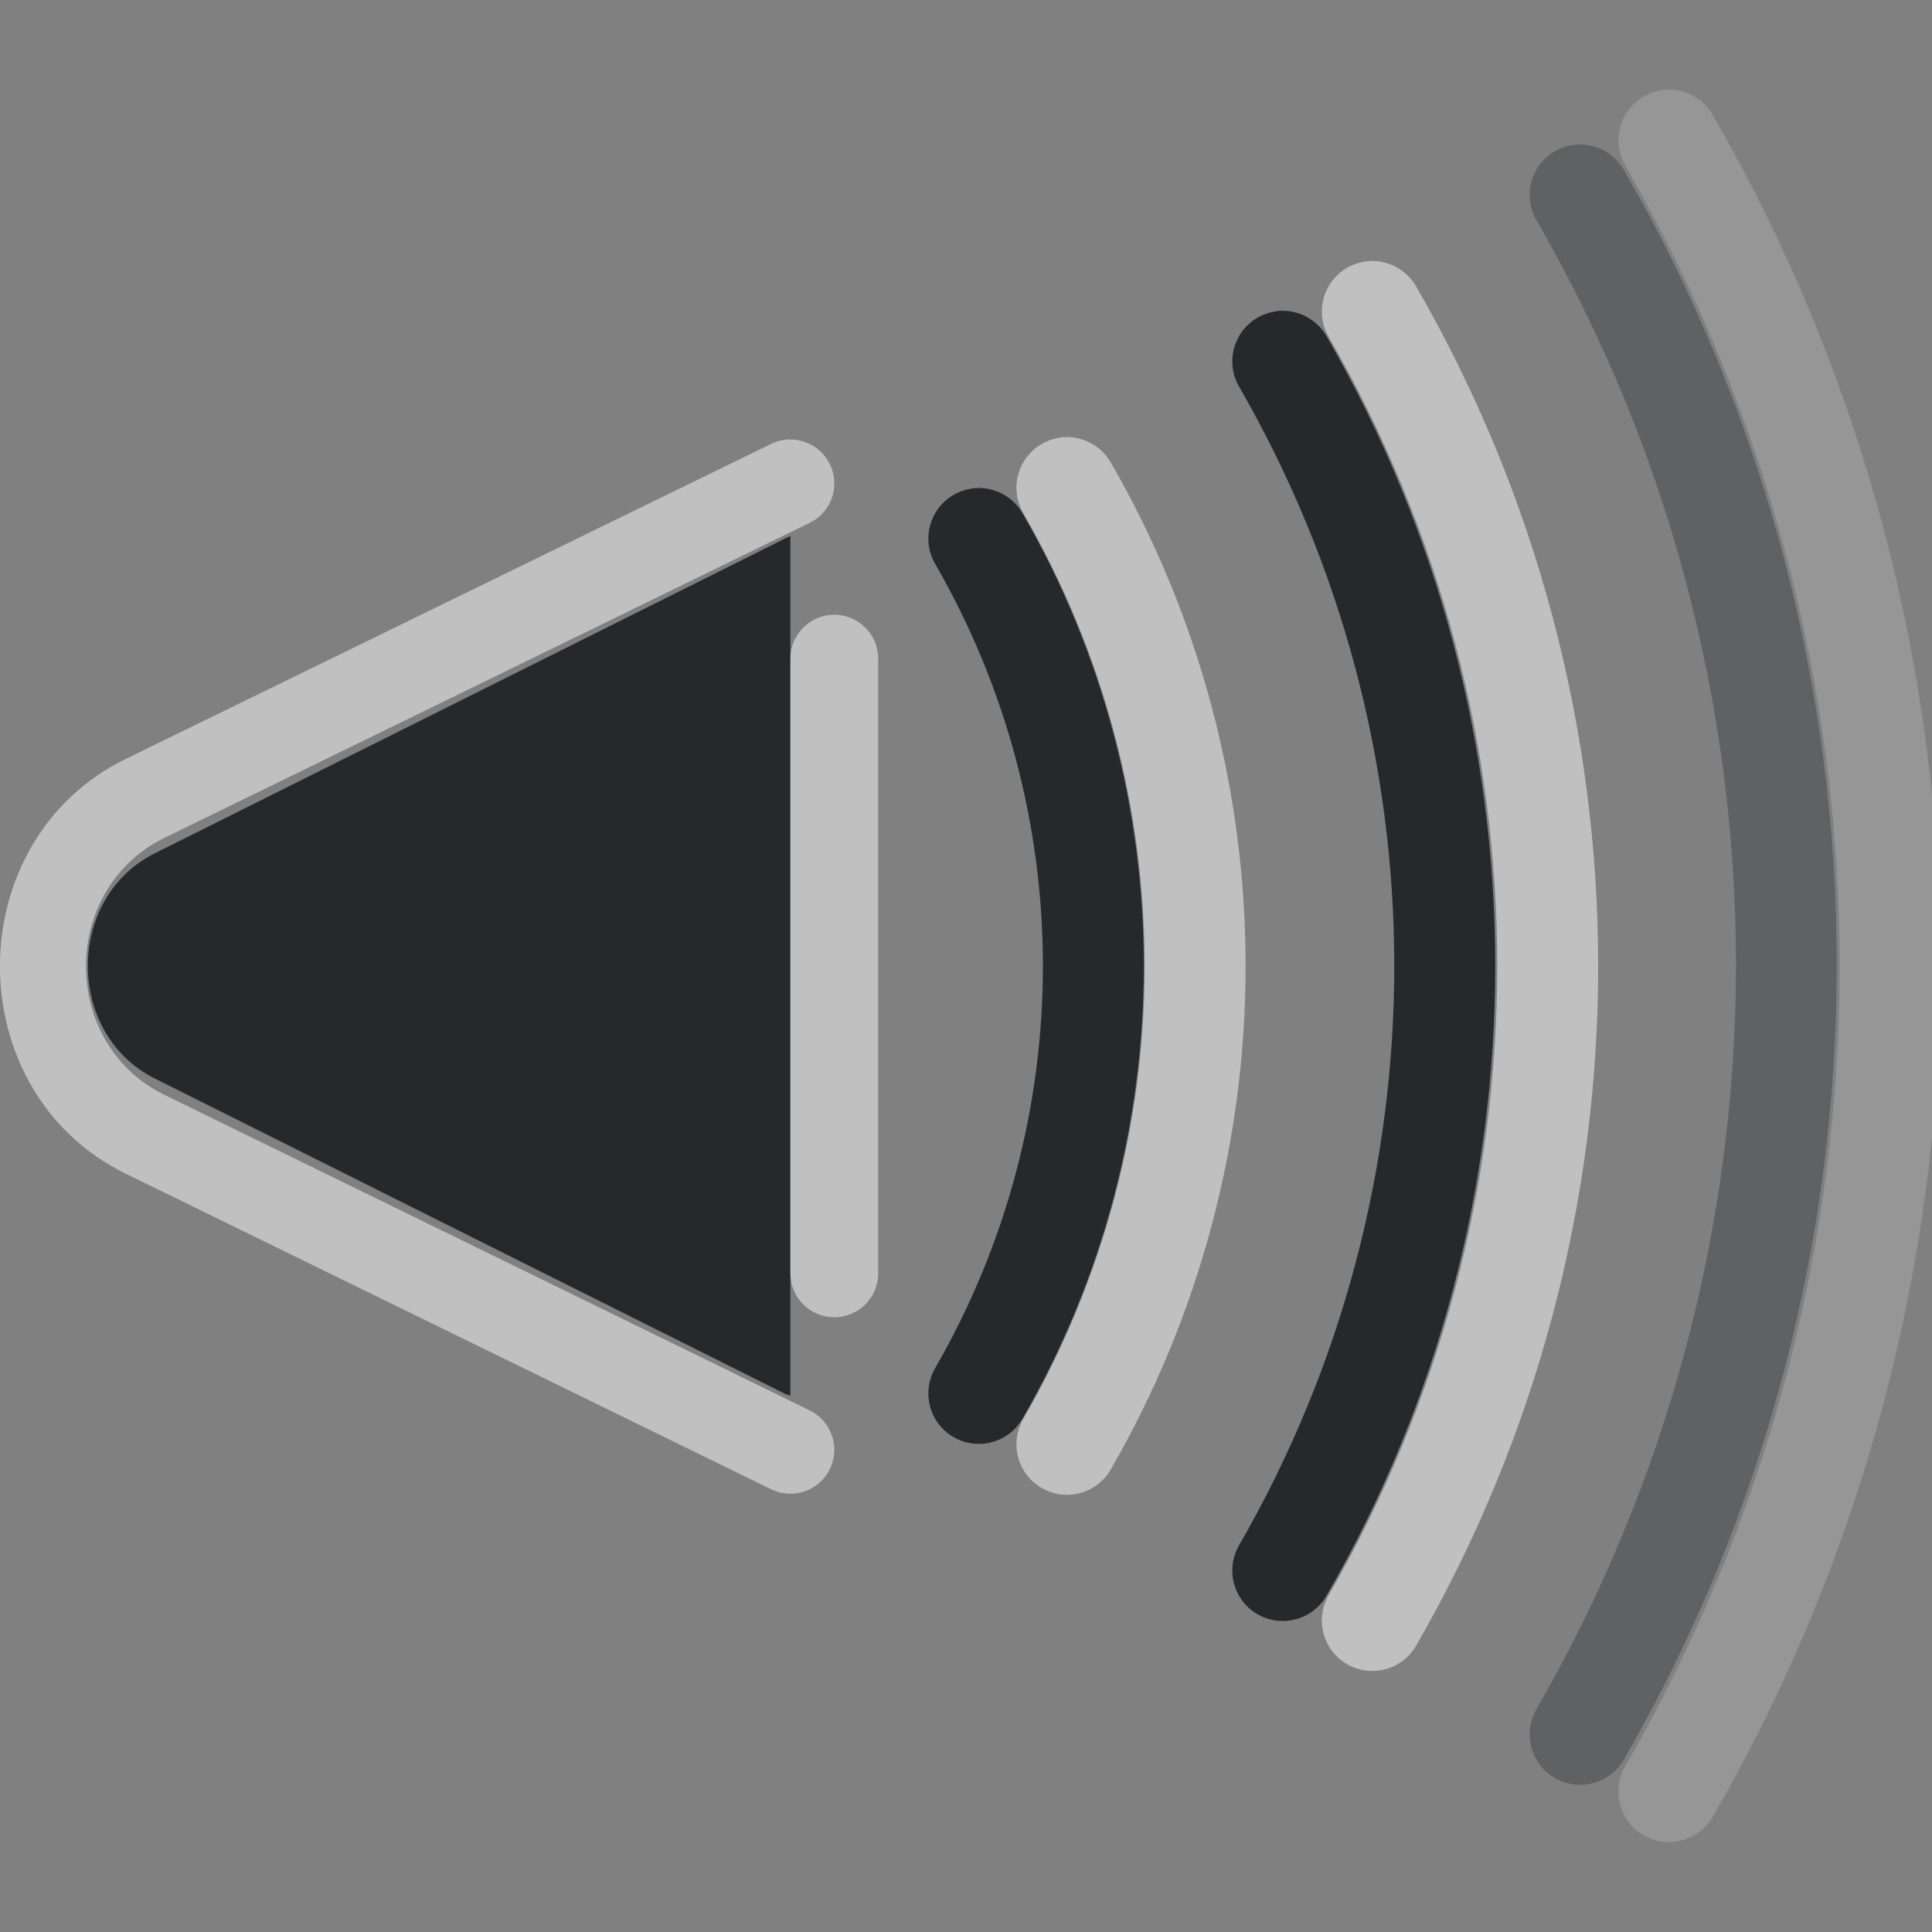 <?xml version="1.0" encoding="UTF-8"?>
<svg id="b" width="22" height="22" version="1.1" xmlns="http://www.w3.org/2000/svg" xmlns:cc="http://creativecommons.org/ns#" xmlns:dc="http://purl.org/dc/elements/1.1/" xmlns:rdf="http://www.w3.org/1999/02/22-rdf-syntax-ns#">
	<rect width="100%" height="100%" fill="#808080" stroke="none"/>
	<defs>
		<style id="current-color-scheme" type="text/css">.ColorScheme-Text {color:#090d11;}.ColorScheme-Background{color:#ffffff;}</style>
	</defs>
	<path id="e" class="ColorScheme-Text" d="m14.533 3.545c-0.075 0.01-0.147 0.034-0.213 0.072-0.275 0.159-0.369 0.51-0.211 0.785 2.357 4.083 2.357 9.112 0 13.195-0.158 0.275-0.064 0.627 0.211 0.785 0.275 0.158 0.627 0.064 0.785-0.211 2.562-4.437 2.562-9.906 0-14.344-0.076-0.132-0.202-0.228-0.35-0.268-0.072-0.02-0.148-0.025-0.223-0.016zm-3.461 2.018c-0.075 0.01-0.147 0.034-0.213 0.072-0.275 0.159-0.369 0.51-0.211 0.785 1.637 2.835 1.637 6.326 0 9.16-0.158 0.275-0.064 0.627 0.211 0.785 0.275 0.158 0.627 0.064 0.785-0.211 1.841-3.189 1.841-7.12 0-10.309-0.076-0.132-0.201-0.228-0.348-0.268-0.073-0.02-0.149-0.025-0.225-0.016zm-2.072 0.541c-0.022 0.01-0.045 0.02-0.066 0.031l-7.172 3.582c-1.016 0.508-1.016 2.056 0 2.564l7.172 3.588c0.022 0.011 0.044 0.016 0.066 0.025z" style="fill-opacity:.75;fill:currentColor"/>
	<path id="c" class="ColorScheme-Background" d="m15.553 2.977c-0.075 0.01-0.147 0.034-0.213 0.072-0.275 0.159-0.369 0.51-0.211 0.785 2.561 4.435 2.561 9.897 0 14.332-0.158 0.275-0.064 0.627 0.211 0.785 0.275 0.158 0.627 0.064 0.785-0.211 2.765-4.789 2.765-10.691 0-15.48-0.076-0.132-0.202-0.228-0.35-0.268-0.072-0.02-0.148-0.025-0.223-0.016zm-3.477 2.006c-0.075 0.01-0.147 0.034-0.213 0.072-0.276 0.159-0.371 0.512-0.211 0.787 1.844 3.193 1.844 7.123 0 10.316-0.16 0.276-0.065 0.628 0.211 0.787 0.275 0.158 0.627 0.064 0.785-0.211 2.048-3.547 2.048-7.921 0-11.469-0.076-0.132-0.202-0.228-0.35-0.268-0.072-0.02-0.148-0.025-0.223-0.016zm-3.107 0.021c-0.066 0.004-0.13 0.022-0.189 0.051l-7.346 3.586c-1.913 0.934-1.913 3.791 0 4.725l7.346 3.592c0.249 0.122 0.549 0.019 0.67-0.23 0.121-0.248 0.017-0.547-0.23-0.668l-7.346-3.592c-1.193-0.583-1.193-2.345 0-2.928l7.346-3.586c0.248-0.121 0.351-0.42 0.23-0.668-0.058-0.119-0.161-0.211-0.287-0.254-0.062-0.022-0.128-0.031-0.193-0.027zm0.531 1.996c-0.276 0-0.5 0.224-0.5 0.5v7c0 0.276 0.224 0.5 0.5 0.5s0.5-0.224 0.5-0.5v-7c0-0.276-0.224-0.5-0.5-0.5z" style="fill-opacity:.5;fill:currentColor"/>
	<path class="ColorScheme-Text" d="m17.918 1.65c-0.075 0.01-0.147 0.034-0.213 0.072-0.274 0.159-0.368 0.511-0.209 0.785 3.029 5.247 3.029 11.708 0 16.955-0.159 0.275-0.065 0.626 0.209 0.785 0.275 0.159 0.626 0.065 0.785-0.209 3.234-5.601 3.234-12.504 0-18.105-0.116-0.201-0.342-0.313-0.572-0.283z" style="fill-opacity:.75;fill:currentColor;opacity:.35"/>
	<path class="ColorScheme-Background" d="m18.93 1.027c-0.075 0.01-0.147 0.034-0.213 0.072-0.275 0.159-0.369 0.51-0.211 0.785 3.257 5.641 3.257 12.589 0 18.23-0.158 0.275-0.064 0.627 0.211 0.785 0.275 0.159 0.626 0.065 0.785-0.209 3.462-5.996 3.462-13.387 0-19.383-0.076-0.132-0.202-0.228-0.35-0.268-0.073-0.019-0.148-0.024-0.223-0.014z" style="fill-opacity:.5;fill:currentColor;opacity:.35"/>
</svg>
